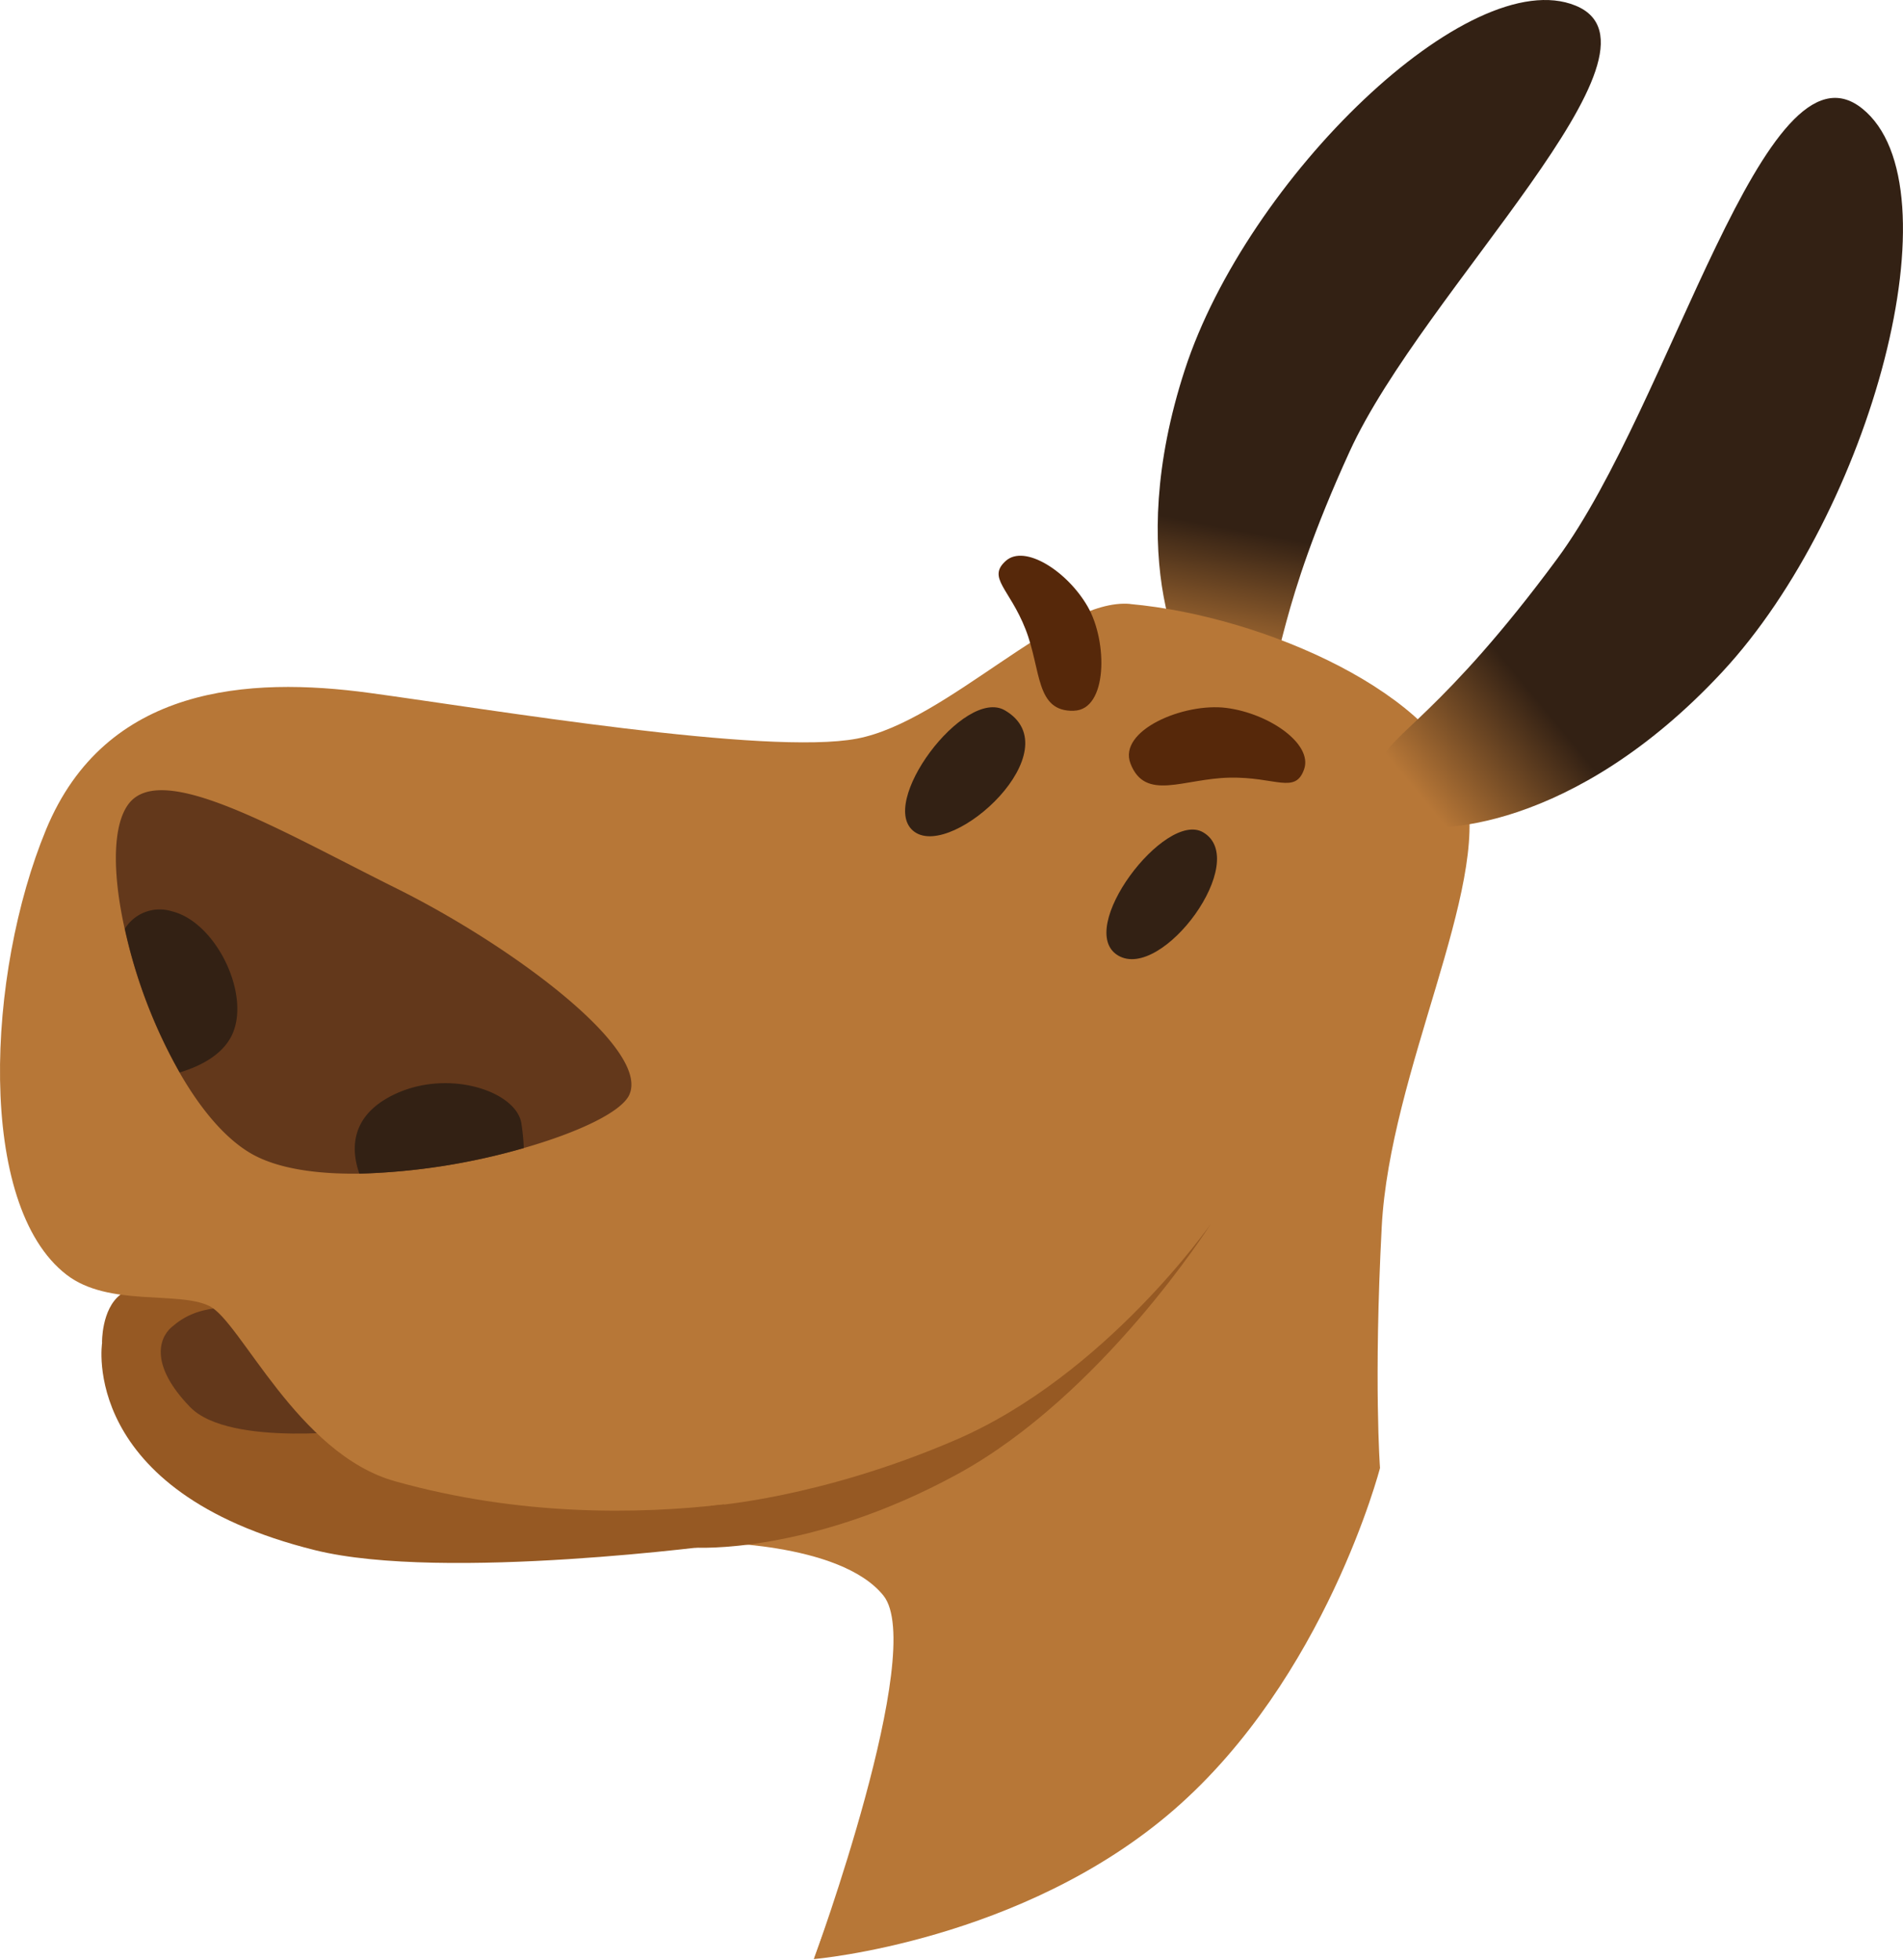 <svg xmlns="http://www.w3.org/2000/svg" xmlns:xlink="http://www.w3.org/1999/xlink" id="Layer_1" version="1.1" viewBox="0 0 232 239">
  <defs>
    <linearGradient id="linear-gradient" x1="1522.59" x2="1530.84" y1="651.68" y2="636.8" gradientTransform="translate(1747.94 549.83) rotate(-140.47) scale(1 -1)" gradientUnits="userSpaceOnUse">
      <stop offset="0" stop-color="#b77737"/>
      <stop offset="1" stop-color="#332114"/>
    </linearGradient>
    <linearGradient xlink:href="#linear-gradient" id="linear-gradient1" x1="67.58" x2="76.56" y1="424.77" y2="408.58" gradientTransform="translate(258.43 -331.58) rotate(21.44)"/>
  </defs>
  <path fill="#965923" d="M12.45 163.69S9.53 181.85 38.43 189c15.73 3.89 49.95-.74 49.95-.74l6.36-12.83-72.67-22.15s-5.51 3.11-7.39 4.56c-2.32 1.79-2.24 5.84-2.24 5.84Z"/>
  <path fill="url(#linear-gradient)" d="M154.29 83.08c-1.71 1.44-5.46 2.42-7.67.91-2.21-1.51-9.77-15.61-2.17-38.92 7.59-23.31 34.72-49.69 47.64-44.38 12.92 5.31-18.57 34.7-27.55 54.35s-8.17 26.29-10.24 28.04Z"/>
  <path fill="#b77737" d="M85.87 188.04s16.5-.14 21.83 6.49c5.34 6.63-8.48 44.33-8.48 44.33s27.38-41.44 26.78-42.81c-.6-1.37-9.56-23.79-12.38-25.28-2.82-1.49-19.14.61-19.14.61l-8.62 16.65Z"/>
  <path fill="#63381b" d="M20.92 161.8c-1.64 1.43-2.57 4.77 2.26 9.75s21.37 2.72 21.37 2.72 1.21-13.54-8-14.47-12.66-.6-15.62 2Z"/>
  <path fill="#b77737" d="M137.78 73.64c16.52 1.5 37.97 11.13 40.92 22.87 2.95 11.74-9.26 34.17-10.25 53.06-.99 18.89-.21 29.41-.21 29.41s-6.64 25.63-25.14 41.68-43.88 18.19-43.88 18.19l14.18-39.05-7.49-19.97s-27.45 9.26-57.76.76c-11.88-3.33-18.81-19.49-22.62-21.36-3.8-1.87-12.28.14-17.41-3.81-11.03-8.49-9.77-36.73-2.5-54.29 7.27-17.56 24.71-18.65 39.43-16.65 14.72 2 48.41 7.67 59.44 5.57 11.03-2.1 24.53-17.21 33.29-16.42Z"/>
  <path fill="#965923" d="M86.69 183.59s13.27-.88 29.89-8.07c18.22-7.88 31.02-26.29 31.02-26.29s-13.19 20.84-30.88 30.5c-18.09 9.87-32.04 8.95-32.04 8.95l2-5.1Z"/>
  <path fill="url(#linear-gradient1)" d="M168.6 92.64c-.47 2.39.58 6.47 3.19 7.77 2.61 1.31 20 1.05 38.16-18.47 18.16-19.52 28.93-59.24 17.06-68.72-11.87-9.48-23.2 35.97-37.15 54.88-13.95 18.91-20.69 21.65-21.26 24.54Z"/>
  <path fill="#332114" d="M122.52 86.61c8.21 4.81-6.26 18.12-11 14.83-4.74-3.29 6.04-17.74 11-14.83ZM146.67 101.47c5.89 3.43-4.99 18.19-10.35 15.03-5.36-3.16 5.71-17.73 10.35-15.03Z"/>
  <path fill="#56280a" d="M137.82 93.09c1.8 4.66 6.47 1.83 12.09 1.72 5.62-.11 8 2.06 9.08-1.03 1.07-3.09-4.27-6.8-9.47-7.47-5.2-.67-13.25 2.74-11.7 6.78ZM130.92 86.66c-4.73.12-3.95-5-5.9-9.96-1.95-4.96-4.71-6.25-2.4-8.32 2.31-2.06 7.5 1.26 9.98 5.57 2.48 4.31 2.42 12.6-1.68 12.7Z"/>
  <path fill="#63381b" d="M76.72 133.48c-.98 2.1-6.18 4.57-12.87 6.49a80.22 80.22 0 0 1-20.05 3.12c-5.22.07-9.9-.61-13.06-2.38-3.26-1.84-6.29-5.49-8.85-9.95a62.86 62.86 0 0 1-6.69-17.52c-1.47-6.61-1.52-12.47.42-15.15 3.98-5.51 18.44 3.13 32.75 10.24 14.3 7.13 30.92 19.62 28.34 25.16Z"/>
  <path fill="#332114" d="M63.86 139.97a80.22 80.22 0 0 1-20.05 3.12c-.85-2.42-1.31-6.31 3.08-9.02 6.78-4.15 16.09-1.24 16.68 2.94.17 1.14.26 2.13.28 2.96ZM28.47 125.74c-1.06 2.81-4.1 4.27-6.56 5.01a62.86 62.86 0 0 1-6.69-17.52 5 5 0 0 1 5.72-2.13c5.23 1.26 9.42 9.65 7.53 14.63Z"/>
</svg>

